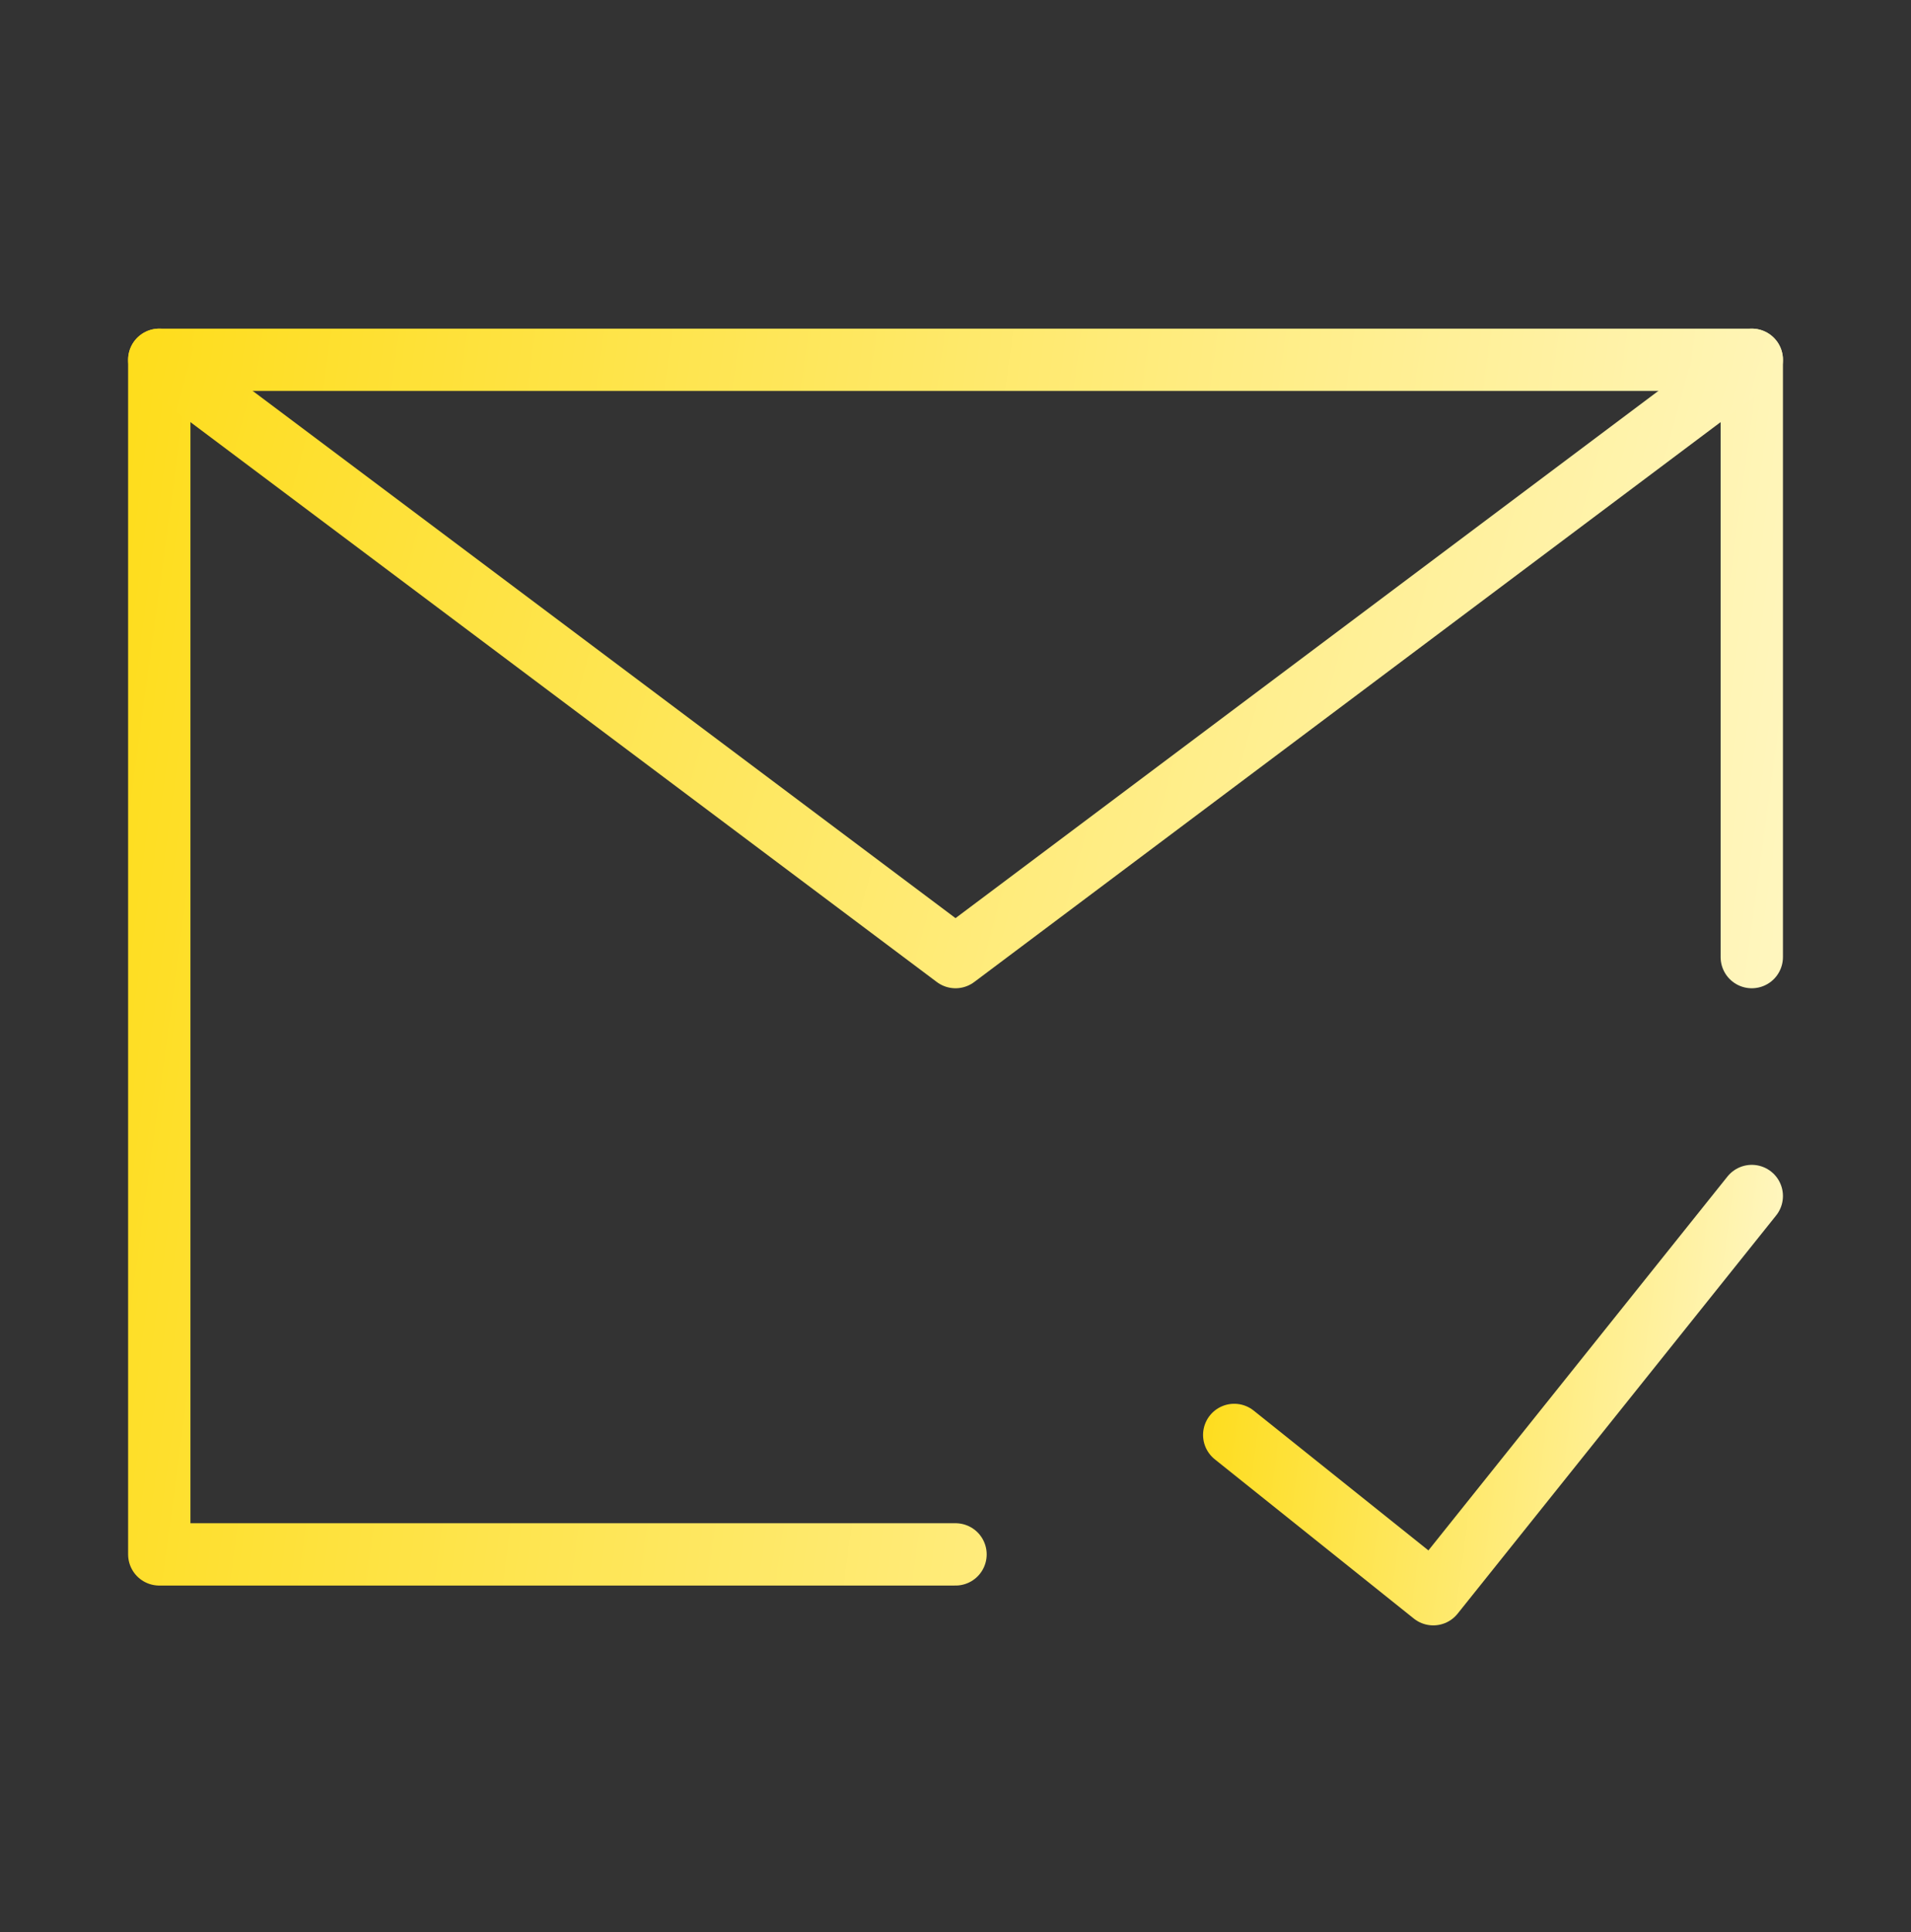 <svg width="92" height="93" viewBox="0 0 92 93" fill="none" xmlns="http://www.w3.org/2000/svg">
<rect x="0" y="0" width="92" height="93" fill="#333333" stroke="none"/>
<path d="M84.335 46.068V17.318H46.001H7.668V46.068V74.818H46.001" stroke="url(#paint0_linear_455_41593)" stroke-width="3" stroke-linecap="round" stroke-linejoin="round"/>
<path d="M59.418 69.068L69.001 76.735L84.335 57.568" stroke="url(#paint1_linear_455_41593)" stroke-width="3" stroke-linecap="round" stroke-linejoin="round"/>
<path d="M7.668 17.318L46.001 46.068L84.335 17.318" stroke="url(#paint2_linear_455_41593)" stroke-width="3" stroke-linecap="round" stroke-linejoin="round"/>
<defs>
<linearGradient id="paint0_linear_455_41593" x1="4.245" y1="17.318" x2="91.34" y2="29.095" gradientUnits="userSpaceOnUse">
<stop stop-color="#FEDC18"/>
<stop offset="1" stop-color="#FFF7C5"/>
</linearGradient>
<linearGradient id="paint1_linear_455_41593" x1="58.306" y1="57.568" x2="86.636" y2="61.303" gradientUnits="userSpaceOnUse">
<stop stop-color="#FEDC18"/>
<stop offset="1" stop-color="#FFF7C5"/>
</linearGradient>
<linearGradient id="paint2_linear_455_41593" x1="4.245" y1="17.318" x2="86.888" y2="39.667" gradientUnits="userSpaceOnUse">
<stop stop-color="#FEDC18"/>
<stop offset="1" stop-color="#FFF7C5"/>
</linearGradient>
</defs>
</svg>
